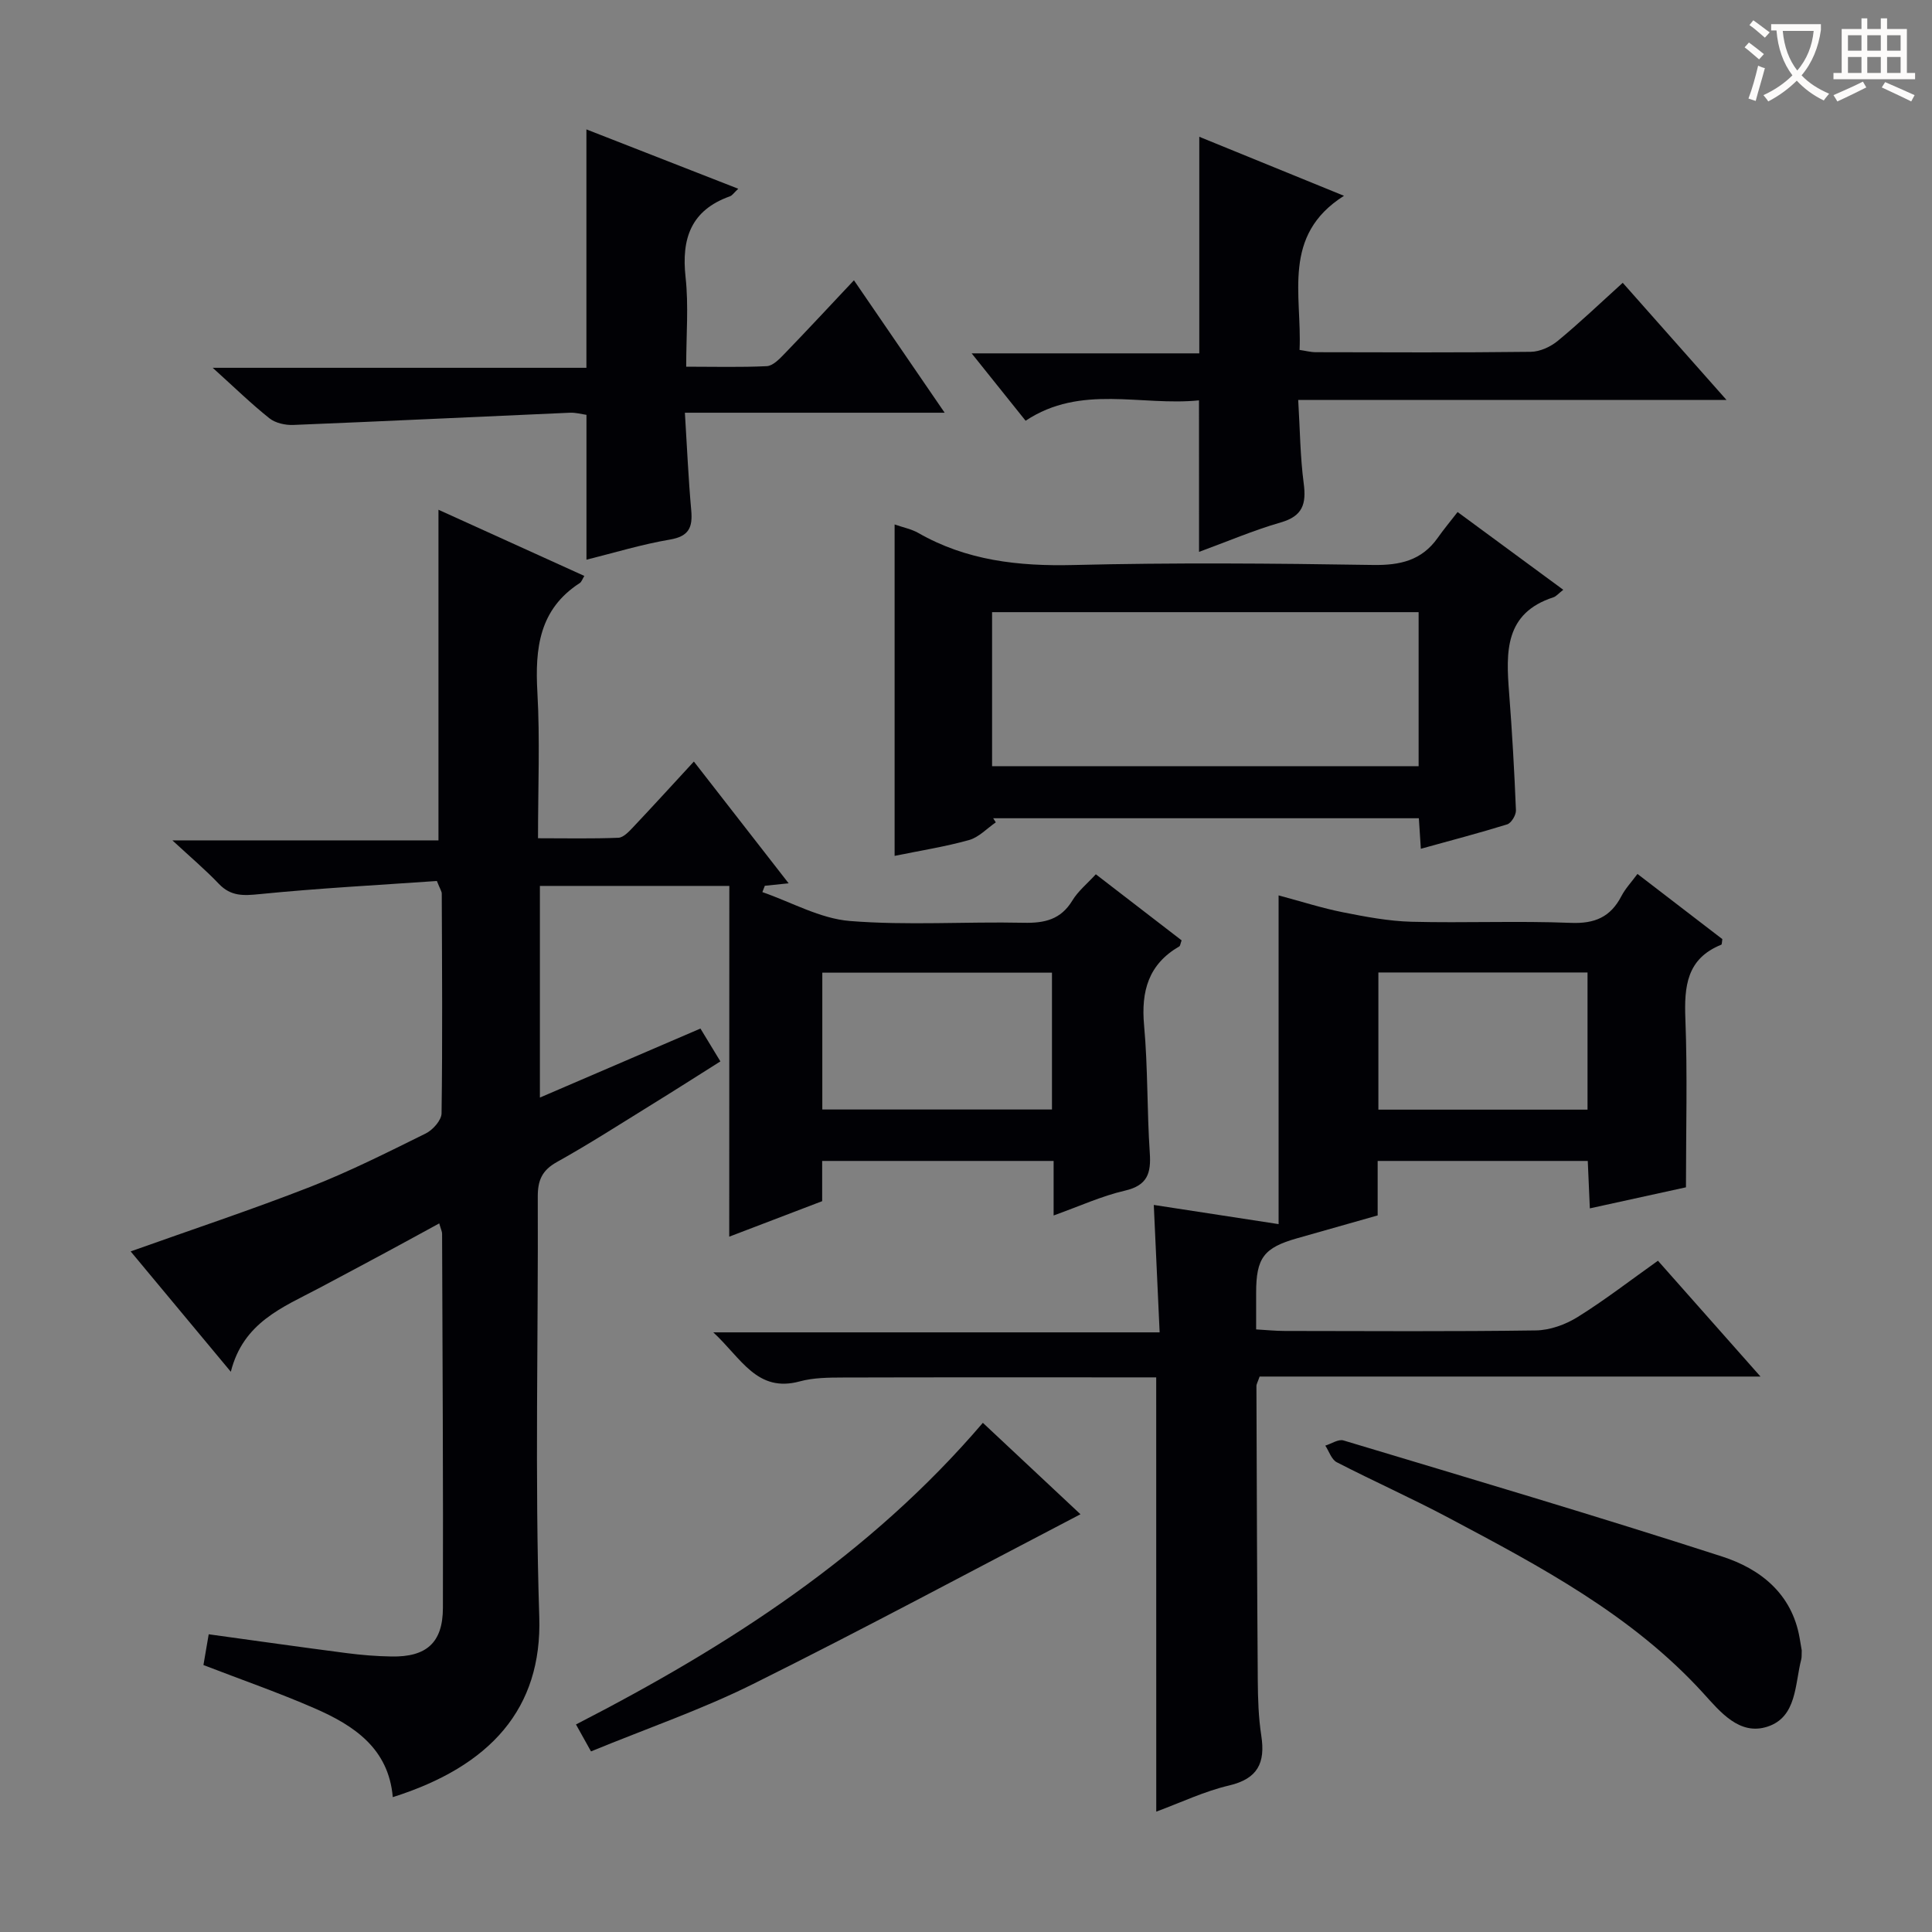 <svg enable-background="new 0 0 400 400" viewBox="0 0 400 400" xmlns="http://www.w3.org/2000/svg"><rect x="0" y="0" width="400" height="400" fill="#808080" stroke="none"/><g fill="#010105"><path d="m151 183.42c-13.34 0-26.1 0-39.22 0v43.82c11.14-4.79 22-9.46 33.24-14.29 1.32 2.17 2.59 4.26 4.13 6.8-4.77 3.01-9.48 6.02-14.23 8.95-6.51 4.02-12.95 8.17-19.63 11.89-3.08 1.72-3.96 3.8-3.95 7.17.12 29-.62 58.02.31 86.99.61 18.99-10.1 30.93-30.33 37.33-.86-10.09-8.03-14.84-16.18-18.39-7.43-3.24-15.12-5.91-23.02-8.96.33-1.93.68-3.99 1.09-6.37 9.5 1.31 18.95 2.65 28.41 3.88 3.13.41 6.29.67 9.44.72 7.22.13 10.62-2.85 10.64-10.04.07-25.83-.08-51.66-.17-77.49 0-.46-.25-.92-.59-2.14-3.62 1.97-7.03 3.85-10.47 5.7-4.83 2.6-9.67 5.19-14.52 7.76-7.44 3.93-15.59 7.04-18.16 17.26-7.46-8.97-14.24-17.11-20.74-24.92 12.59-4.49 24.98-8.6 37.13-13.34 8.19-3.2 16.08-7.18 23.97-11.08 1.47-.73 3.25-2.73 3.27-4.17.21-15.16.1-30.33.04-45.49 0-.46-.34-.91-1.01-2.61-12 .84-24.39 1.49-36.71 2.72-3.36.34-5.95.47-8.43-2.13-2.74-2.88-5.79-5.46-9.62-9h55.09c0-23.18 0-45.66 0-68.45 9.91 4.5 20.01 9.08 30.2 13.7-.41.66-.57 1.23-.94 1.47-8.41 5.43-9.29 13.52-8.78 22.62.55 9.78.13 19.62.13 30.22 5.8 0 11.22.12 16.63-.1 1.06-.04 2.21-1.29 3.08-2.21 4.11-4.35 8.14-8.78 12.56-13.57 6.53 8.39 12.92 16.6 19.62 25.21-2.02.21-3.47.36-4.93.51-.17.44-.34.87-.51 1.31 6.03 2.09 11.95 5.48 18.1 5.98 11.92.96 23.98.11 35.98.37 4.36.1 7.71-.66 10.11-4.62 1.17-1.93 3.03-3.44 4.85-5.42 6.07 4.68 11.96 9.21 17.76 13.68-.26.71-.28 1.14-.48 1.25-6.39 3.7-7.93 9.28-7.29 16.34.8 8.77.59 17.62 1.18 26.41.29 4.22-.48 6.74-5.15 7.82-4.8 1.11-9.37 3.21-14.76 5.14 0-4.02 0-7.54 0-11.29-16.21 0-31.81 0-47.92 0v8.33c-6.55 2.5-12.7 4.85-19.24 7.35.02-24.4.02-48.21.02-72.62zm66.8 17.96c-16.19 0-31.89 0-47.55 0v28.33h47.55c0-9.54 0-18.8 0-28.33z"/><path d="m239.38 285.17c-1.84 0-3.63 0-5.42 0-19.82 0-39.65-.03-59.47.03-2.97.01-6.07.03-8.9.8-8.86 2.41-12.08-4.76-17.91-10.15h92.41c-.41-9.06-.8-17.39-1.21-26.38 8.82 1.35 17.07 2.62 25.84 3.97 0-22.74 0-44.99 0-68.06 4.85 1.3 9.04 2.65 13.33 3.5 4.68.93 9.44 1.83 14.19 1.96 10.99.28 22-.21 32.98.23 4.96.2 8.22-1.2 10.47-5.53.81-1.57 2.08-2.9 3.33-4.6 6.13 4.71 11.89 9.14 17.57 13.49-.1.58-.07 1.1-.22 1.16-7.17 2.89-7.69 8.63-7.43 15.38.44 11.46.12 22.96.12 34.85-6.59 1.44-13 2.85-19.9 4.36-.15-3.4-.29-6.46-.43-9.82-14.47 0-28.72 0-43.5 0v11.28c-5.86 1.66-11.27 3.19-16.67 4.73-6.91 1.96-8.49 4.06-8.49 11.29v7.58c2.11.12 4.01.32 5.92.32 17.33.02 34.65.14 51.98-.11 2.92-.04 6.13-1.2 8.64-2.76 5.63-3.5 10.89-7.58 16.65-11.67 6.93 7.83 13.71 15.49 21.23 23.98-35.2 0-69.5 0-103.7 0-.37 1.09-.66 1.54-.66 1.99.07 20.32.13 40.64.28 60.96.03 3.81.15 7.66.73 11.42.86 5.61-.72 8.9-6.69 10.3-5.11 1.2-9.95 3.52-15.06 5.41-.01-29.95-.01-59.5-.01-89.91zm89.3-83.83c-14.7 0-29.04 0-43.3 0v28.4h43.3c0-9.49 0-18.73 0-28.4z"/><path d="m294.17 175.73c-.15-2.3-.27-4.11-.41-6.32-29.37 0-58.75 0-88.13 0 .18.28.36.57.54.85-1.83 1.26-3.51 3.09-5.53 3.66-4.92 1.38-10 2.17-15.42 3.28 0-22.97 0-45.61 0-68.62 1.82.64 3.49.96 4.88 1.75 10.02 5.74 20.78 6.93 32.18 6.65 20.65-.51 41.33-.34 61.99-.01 5.61.09 10.08-.93 13.39-5.61 1.25-1.77 2.64-3.44 4.12-5.35 7.81 5.75 14.71 10.83 21.88 16.1-1.02.79-1.46 1.36-2.03 1.55-10.16 3.29-9.83 11.36-9.19 19.72.63 8.12 1.09 16.25 1.42 24.38.04.98-.96 2.65-1.82 2.92-5.81 1.8-11.71 3.34-17.87 5.05zm-88.77-48.99v31.89h88.31c0-10.73 0-21.14 0-31.89-29.59 0-58.97 0-88.31 0z"/><path d="m195.58 85.45c-18.34 0-35.6 0-53.78 0 .44 7.06.72 13.63 1.31 20.17.32 3.53-.43 5.41-4.39 6.09-5.86.99-11.58 2.75-17.3 4.17 0-10 0-19.77 0-29.99-.93-.13-2.19-.49-3.43-.44-19.08.83-38.16 1.76-57.25 2.53-1.65.07-3.7-.38-4.95-1.37-3.76-2.99-7.22-6.37-11.75-10.46h77.37c0-16.77 0-32.81 0-49.36 10.38 4.06 20.67 8.08 31.44 12.29-.87.8-1.23 1.39-1.74 1.57-8.05 2.87-10.05 8.73-9.17 16.74.65 5.9.13 11.92.13 18.53 5.82 0 11.26.15 16.68-.11 1.23-.06 2.56-1.41 3.55-2.44 4.72-4.88 9.34-9.86 14.5-15.34 6.48 9.45 12.26 17.89 18.78 27.42z"/><path d="m248.24 82.89c-12.03 1.22-24.44-3.39-35.9 4.22-3.56-4.44-7.05-8.81-11.17-13.95h47.13c0-15.09 0-29.61 0-44.84 9.91 4.04 19.75 8.05 29.96 12.22-12.97 8.2-8.67 20.53-9.2 31.91 1.2.17 2.3.47 3.39.47 14.82.03 29.65.1 44.47-.08 1.91-.02 4.12-1.04 5.63-2.29 4.48-3.69 8.68-7.71 13.42-12 7.02 7.93 13.92 15.72 21.48 24.25-29.84 0-58.83 0-88.67 0 .37 6.15.41 11.76 1.14 17.28.56 4.25-.2 6.77-4.74 8.08-5.69 1.64-11.16 3.99-16.93 6.1-.01-10.52-.01-20.55-.01-31.37z"/><path d="m373.03 341.69c-.04.87.02 1.39-.1 1.86-1.34 5.19-.9 11.94-6.98 13.93-5.82 1.91-9.8-3.07-13.33-6.95-14.76-16.19-33.73-26.21-52.67-36.27-7.62-4.05-15.52-7.57-23.19-11.52-1.09-.56-1.59-2.26-2.37-3.44 1.27-.39 2.71-1.39 3.77-1.07 26.17 7.87 52.38 15.63 78.38 24.03 7.9 2.55 14.45 7.67 16.05 16.85.16.98.33 1.96.44 2.58z"/><path d="m203.49 294.58c7.16 6.7 13.91 13.03 20.21 18.93-22.69 11.82-45.05 23.84-67.77 35.14-10.65 5.3-22 9.2-33.57 13.96-1.07-1.91-1.96-3.53-3.11-5.58 31.61-16.25 60.81-35.04 84.24-62.45z"/></g><path d="m362.1 8.8c1.1.8 2.1 1.6 3.1 2.4l-1 1.1c-1.3-1.1-2.3-2-3-2.5zm1.9 4.8c.5.2.9.4 1.4.5-.6 2.3-1.3 4.5-1.9 6.8l-1.5-.5c.8-2.1 1.4-4.3 2-6.8zm-1-9.4c1.3.9 2.4 1.8 3.4 2.5l-1 1.1c-1.4-1.2-2.4-2.1-3.2-2.6zm3.7 2.2v-1.4h10.3v1.2c-.5 3.6-1.8 6.8-4 9.4 1.5 1.6 3.4 2.8 5.7 3.8-.3.4-.7.8-1.1 1.4-2.3-1.1-4.1-2.5-5.6-4.1-1.6 1.6-3.6 3.1-5.9 4.3-.3-.5-.7-.9-1-1.3 2.4-1.1 4.4-2.5 6-4.1-1.9-2.5-3-5.6-3.3-9.3h-1.1zm8.8 0h-6.4c.3 3.3 1.3 6 3 8.2 2-2.3 3.1-5.1 3.4-8.2z" fill="#fcfbfa"/><path d="m385.3 3.8h1.3v2.2h2.8v-2.2h1.3v2.2h4.1v9.1h1.7v1.3h-16.9v-1.3h1.7v-9.1h4.1v-2.2zm.4 13.1.7 1.2c-1.8.9-3.8 1.9-6 2.9-.2-.4-.5-.8-.8-1.3 2.3-1 4.3-1.9 6.1-2.8zm-3.1-6.4h2.8v-3.2h-2.8zm0 4.6h2.8v-3.3h-2.8zm4-4.6h2.8v-3.2h-2.8zm0 4.6h2.8v-3.3h-2.8zm3.7 1.9c2.1.9 4.1 1.8 6.1 2.7l-.7 1.3c-2.2-1.1-4.2-2-6.1-2.9zm3.2-9.7h-2.8v3.2h2.8zm-2.8 7.8h2.8v-3.3h-2.8z" fill="#fcfbfa"/></svg>